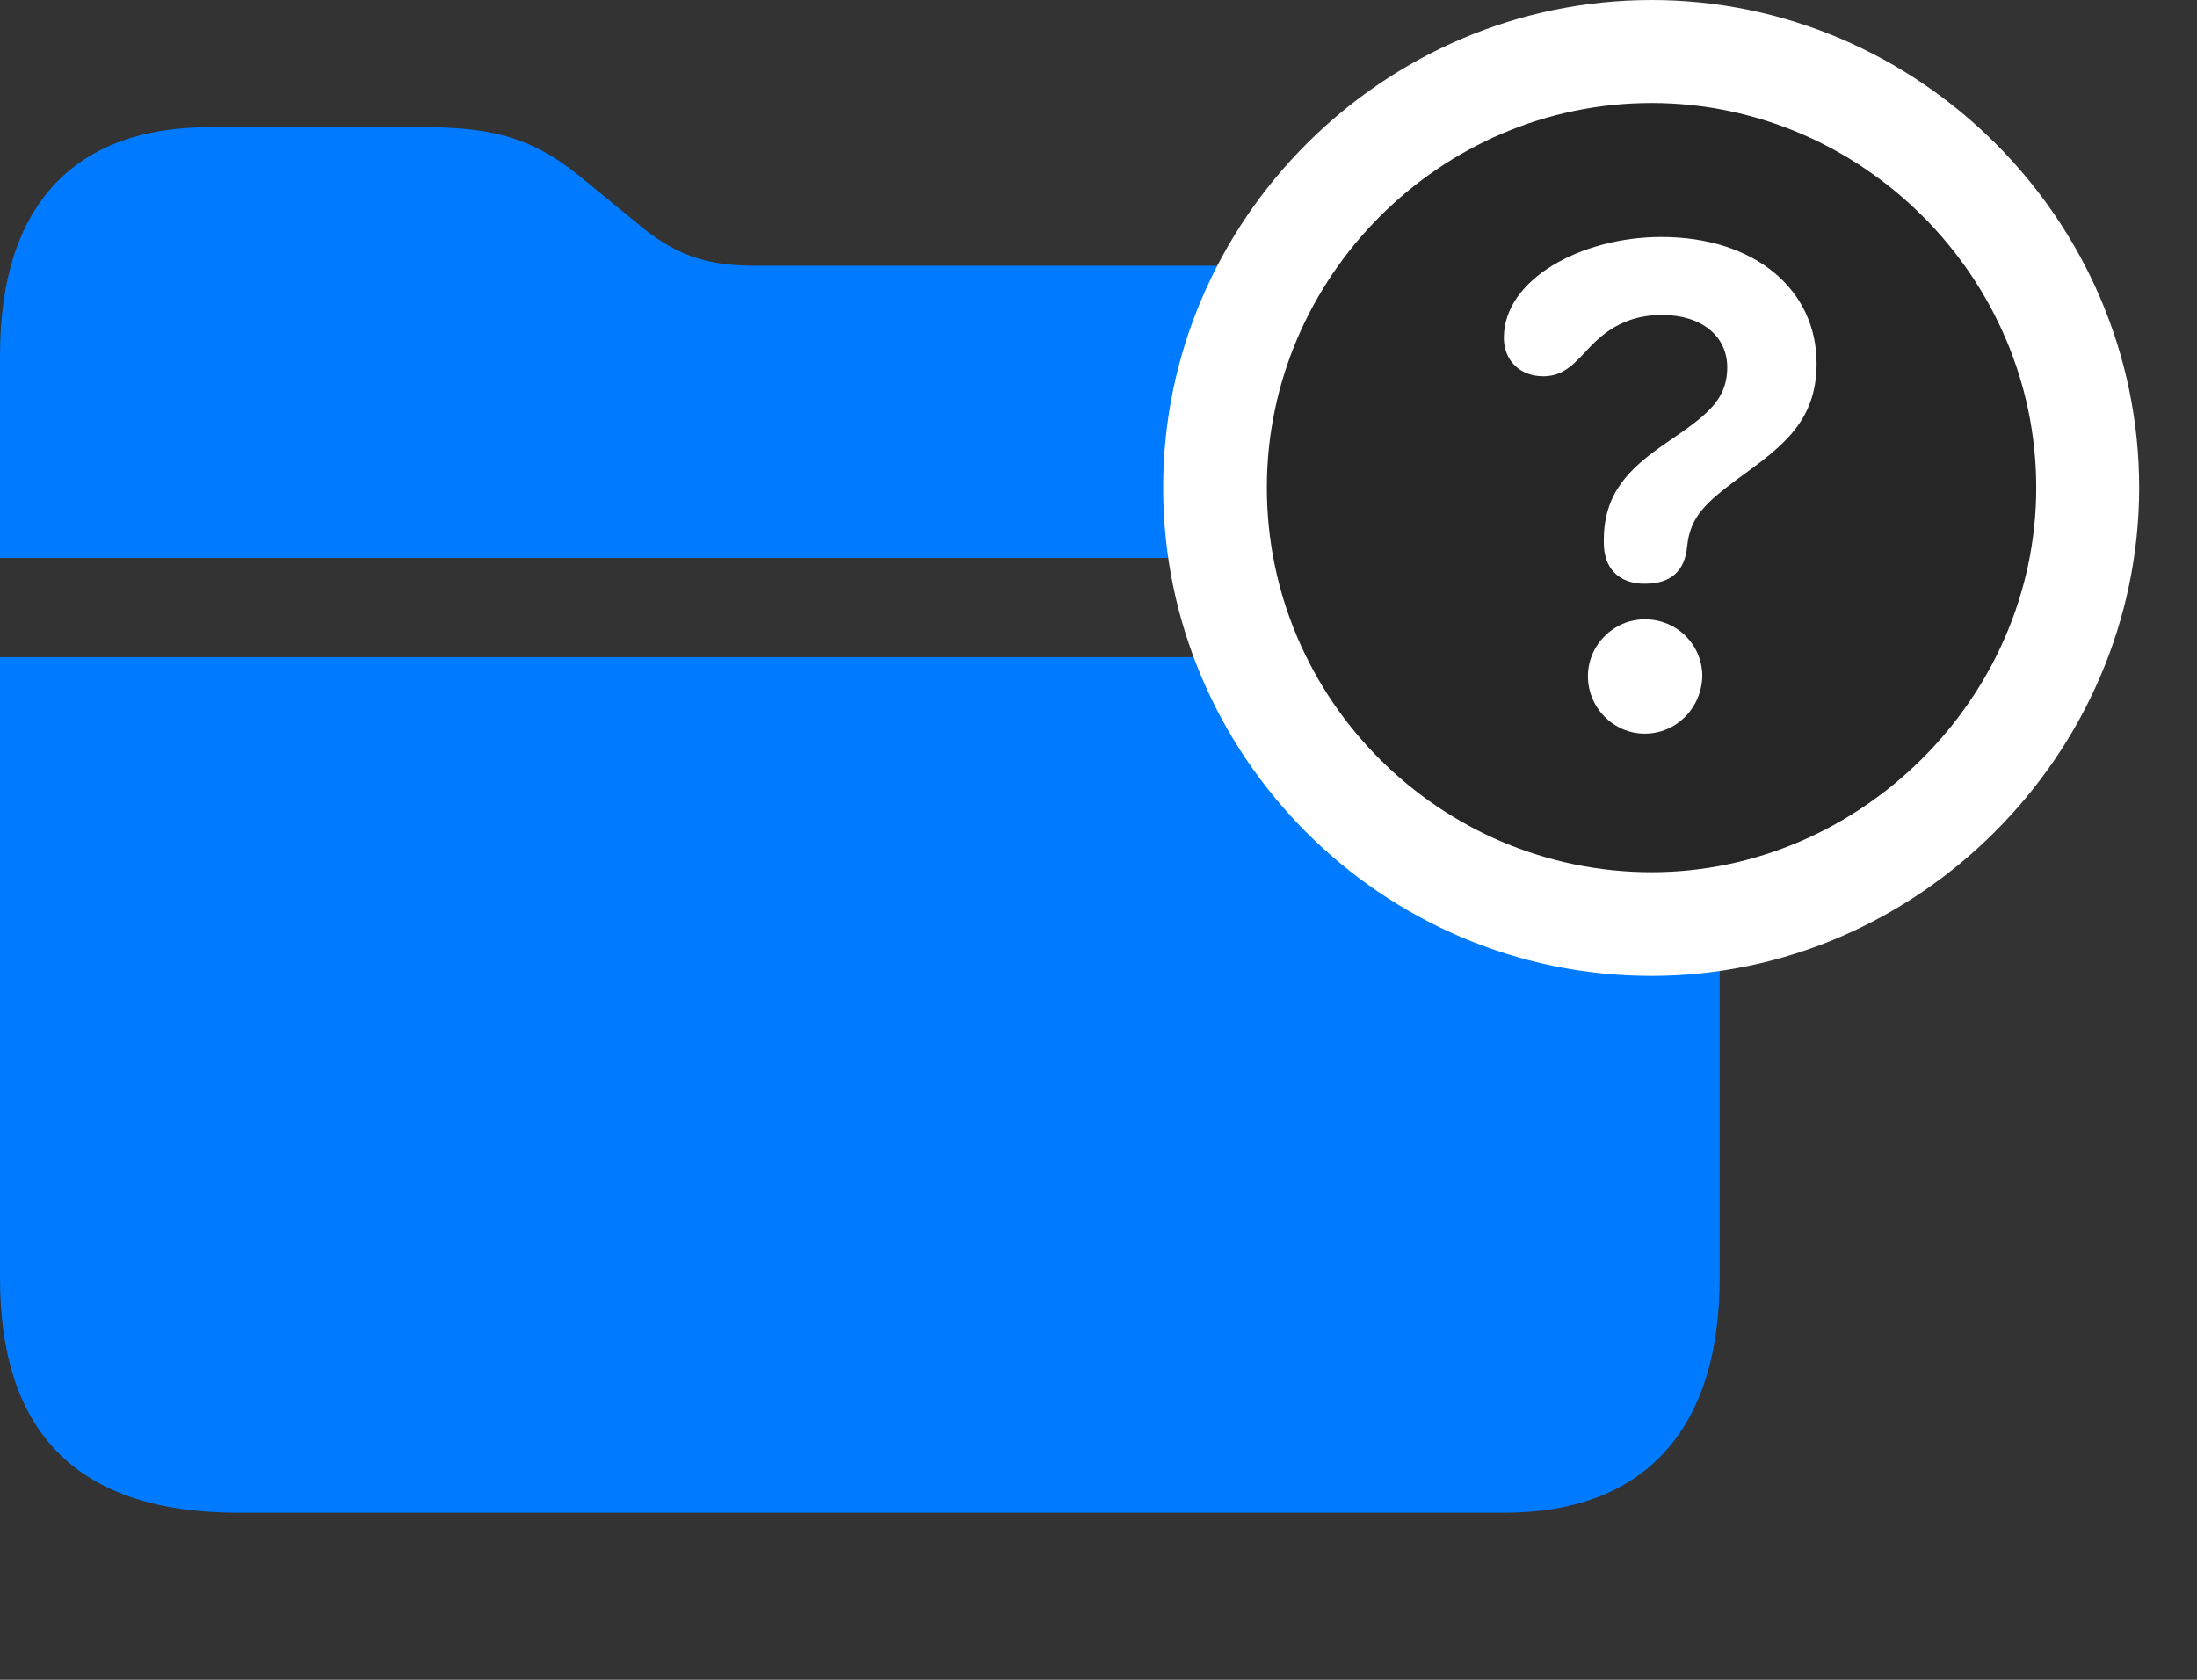 <svg width="34" height="26" viewBox="0 0 34 26" fill="none" xmlns="http://www.w3.org/2000/svg">
<rect x="0" y="0" width="34" height="26" fill="#333333" stroke="none"/>
<path d="M0 19.781C0 22.207 1.23 23.414 3.68 23.414H23.285C25.383 23.414 26.613 22.195 26.613 19.781V10.172H0V19.781ZM0 8.637H26.613V7.746C26.613 5.332 25.371 4.113 22.934 4.113H11.684C10.887 4.113 10.406 3.926 9.82 3.422L9.105 2.836C8.332 2.18 7.734 1.969 6.574 1.969H3.234C1.184 1.969 0 3.141 0 5.496V8.637Z" fill="#007AFF"/>
<path d="M25.559 15.105C29.672 15.105 33.105 11.672 33.105 7.547C33.105 3.41 29.695 0 25.559 0C21.41 0 18 3.41 18 7.547C18 11.707 21.398 15.105 25.559 15.105Z" fill="white"/>
<path d="M25.559 13.5C28.781 13.5 31.512 10.805 31.512 7.547C31.512 4.289 28.816 1.594 25.559 1.594C22.289 1.594 19.605 4.289 19.605 7.547C19.605 10.828 22.289 13.5 25.559 13.5Z" fill="black" fill-opacity="0.85"/>
<path d="M25.453 11.355C24.973 11.355 24.574 10.957 24.574 10.465C24.574 9.984 24.973 9.586 25.453 9.586C25.957 9.586 26.344 9.984 26.344 10.465C26.332 10.957 25.945 11.355 25.453 11.355ZM25.453 9.035C25.055 9.035 24.82 8.801 24.82 8.402C24.82 8.379 24.82 8.367 24.82 8.355C24.82 7.629 25.219 7.254 25.734 6.891C26.367 6.457 26.73 6.223 26.73 5.684C26.73 5.203 26.332 4.875 25.723 4.875C25.184 4.875 24.855 5.109 24.598 5.379C24.375 5.613 24.211 5.824 23.883 5.824C23.52 5.824 23.273 5.578 23.273 5.227C23.273 4.324 24.469 3.668 25.711 3.668C27.164 3.668 28.113 4.488 28.113 5.625C28.113 6.539 27.562 6.926 26.883 7.418C26.402 7.781 26.156 7.992 26.109 8.461C26.074 8.824 25.875 9.035 25.453 9.035Z" fill="white"/>
</svg>
